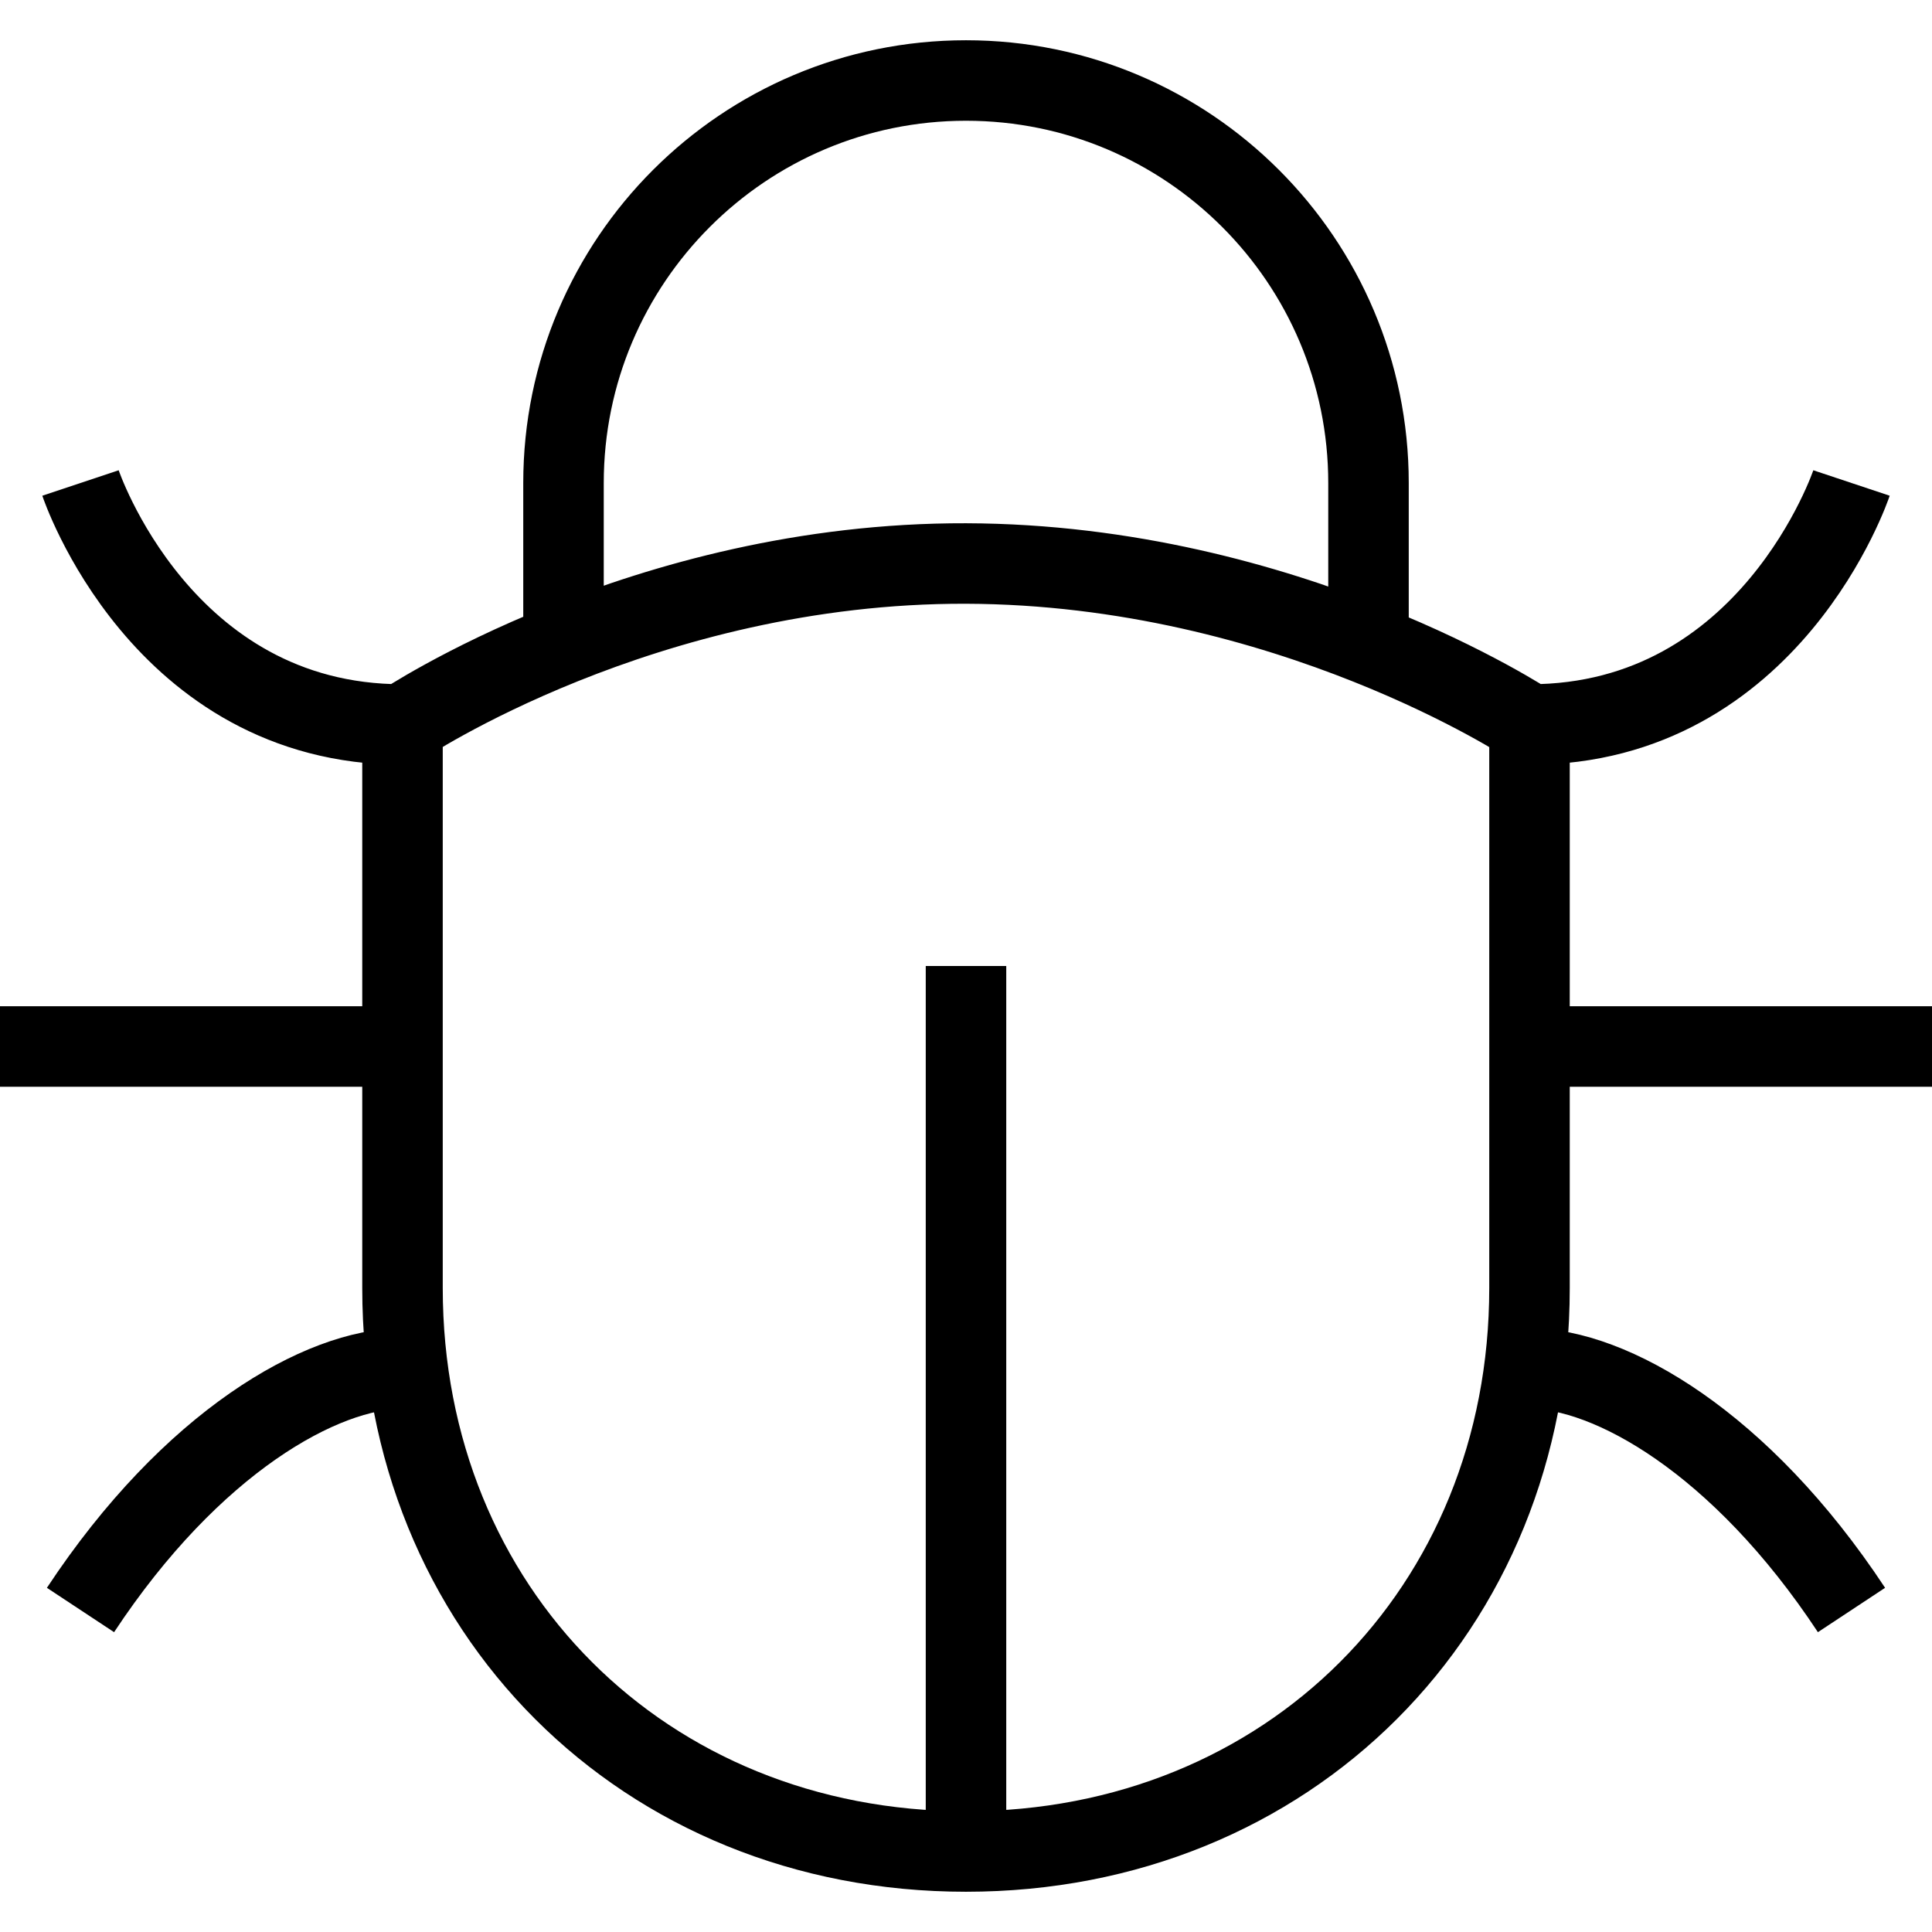 <svg xmlns="http://www.w3.org/2000/svg" width="24" height="24" viewBox="0 0 24 24">
    <path fill="none" stroke="#000" strokeWidth="2" d="M23 20c-1.38-2.09-3-3-4-3M5 17c-1 0-2.62.91-4 3M19 9c3 0 4-3 4-3M1 6s1 3 4 3m14 4h5-5zM5 13H0h5zm7 10V12v11zm0 0c-4 0-7-3-7-7V9s3-2.012 7-2c4 .012 7 2 7 2v7c0 4-3 7-7 7zM7 8V6c0-2.76 2.24-5 5-5s5 2.24 5 5v2" />
  </svg>
